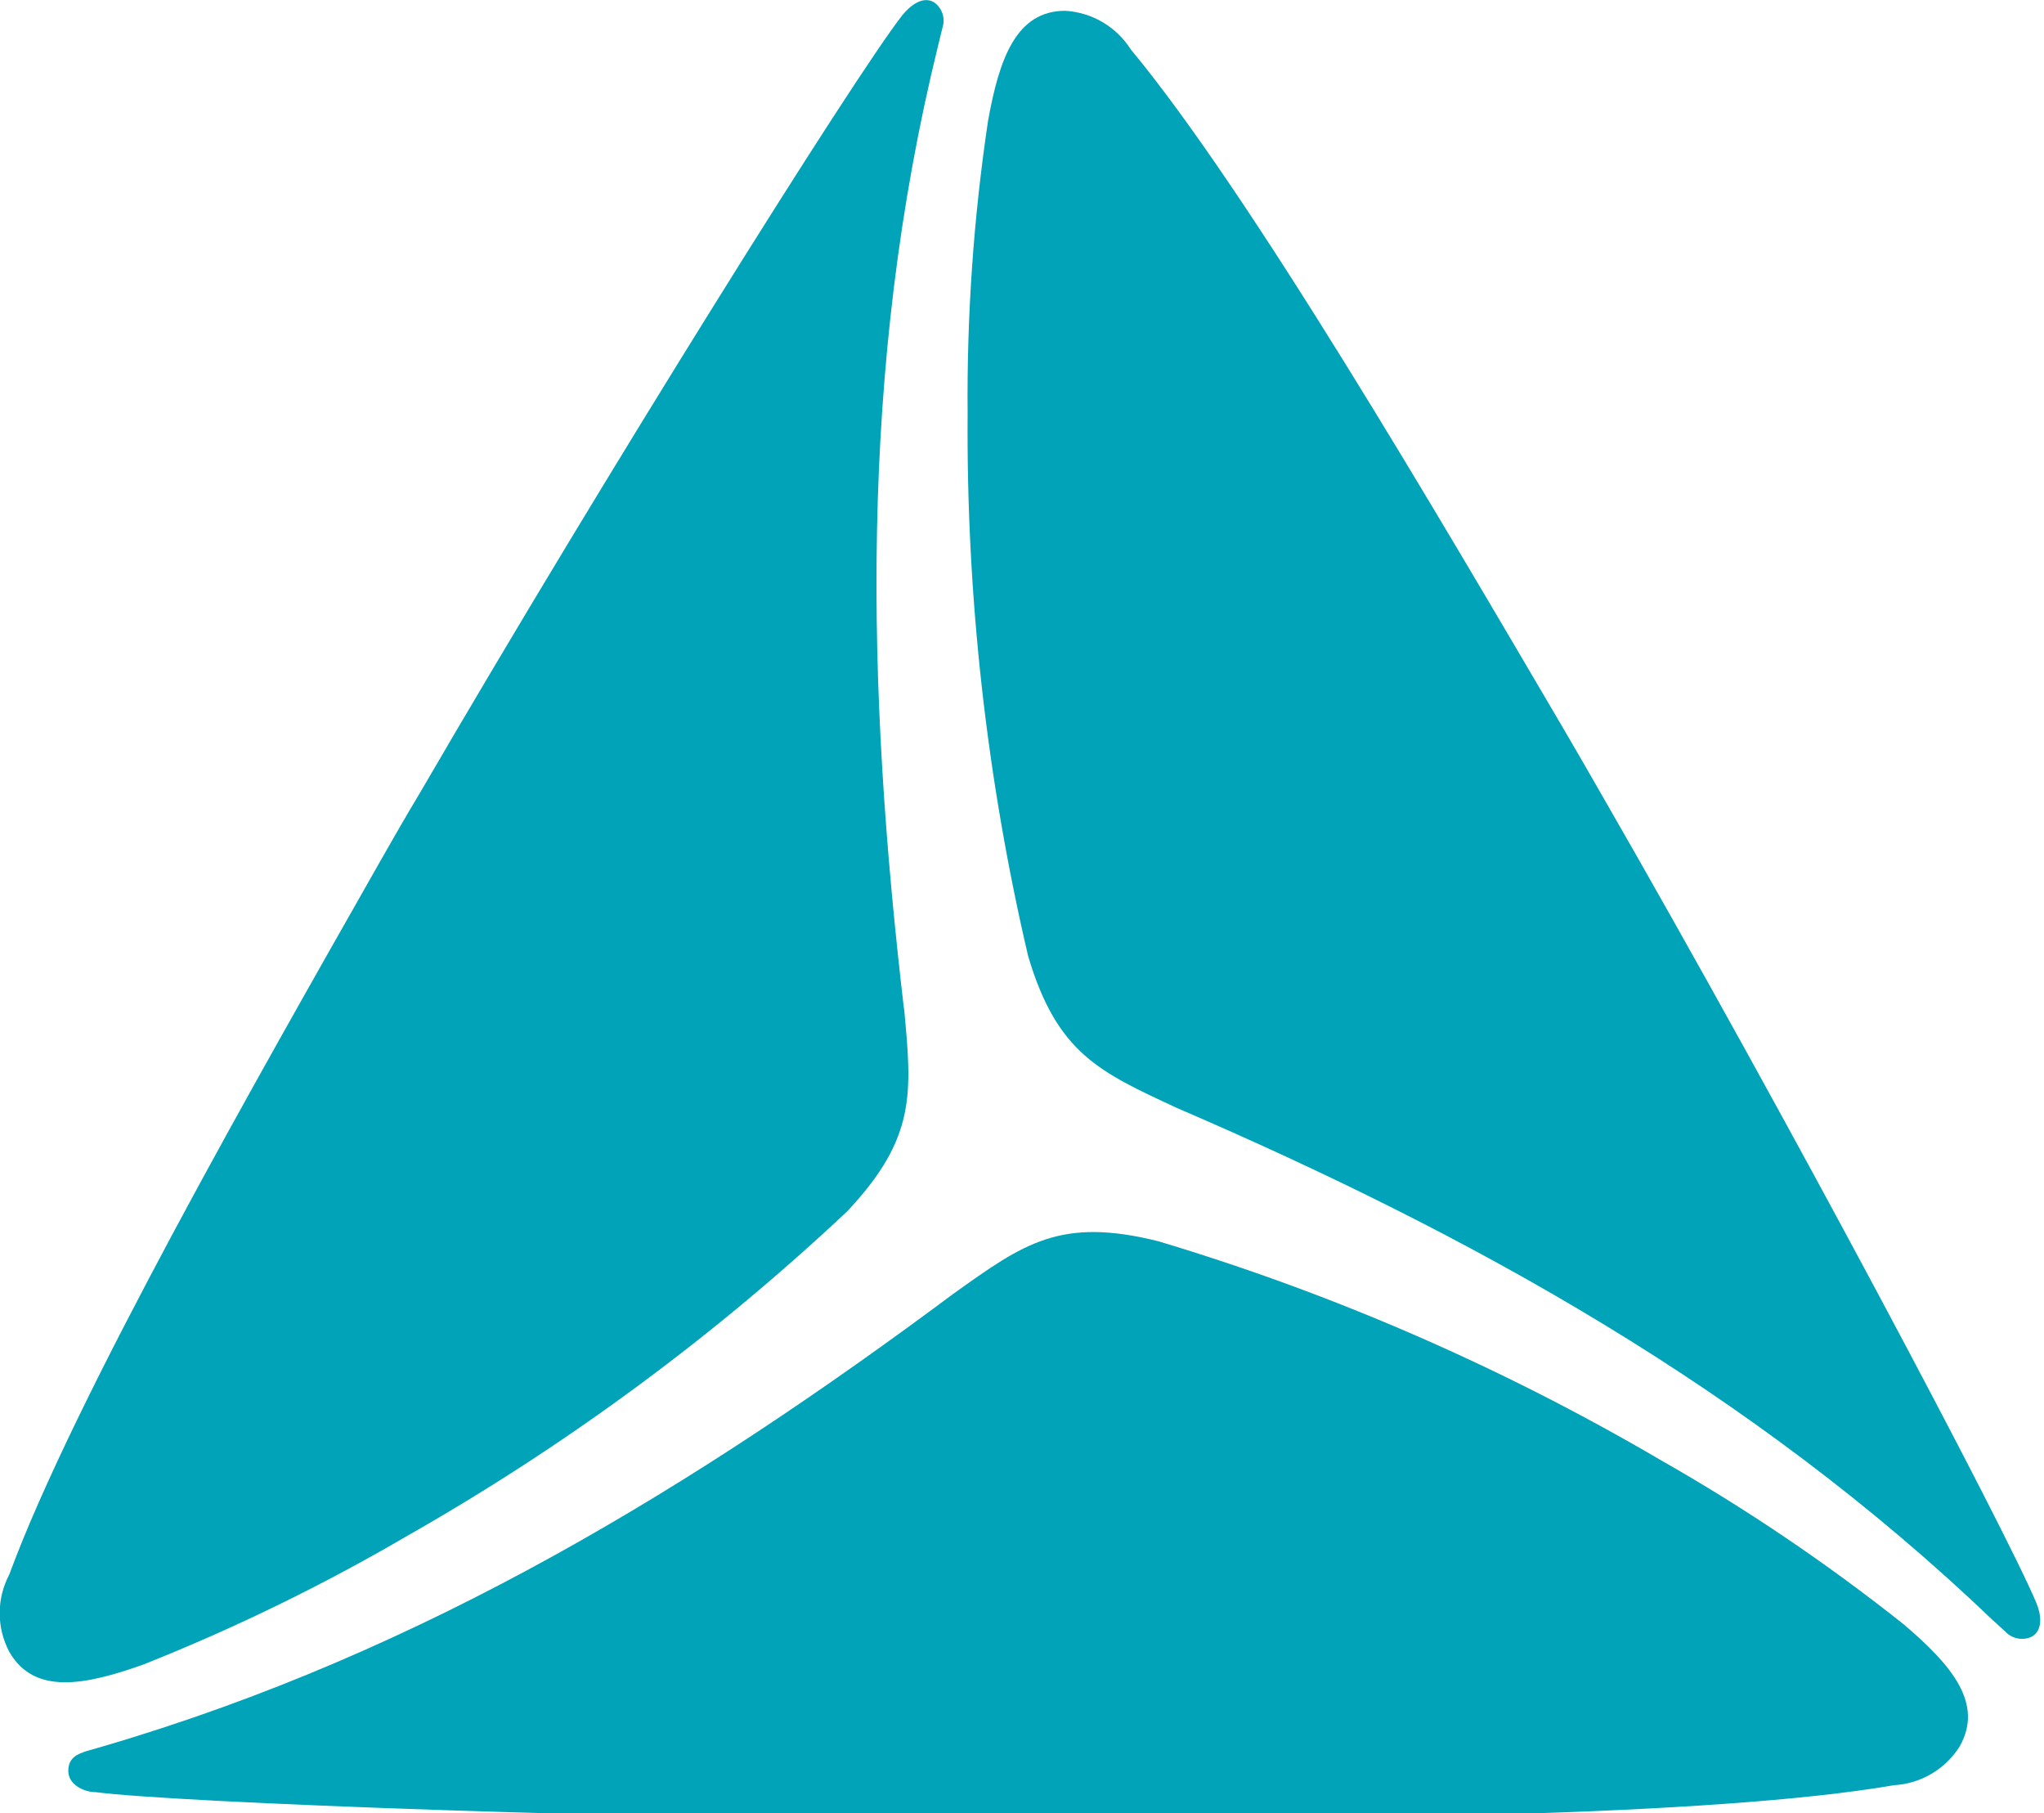 <svg width="53" height="47" viewBox="0 0 53 47" fill="none" xmlns="http://www.w3.org/2000/svg">
<g clip-path="url(#clip0_4851_45853)">
<path d="M23.44 26.12C23.65 28.35 23.76 29.5 21.96 31.41C18.509 34.651 14.685 37.47 10.57 39.81C8.374 41.094 6.084 42.21 3.72 43.15C2.18 43.7 0.88 43.94 0.24 42.82C0.077 42.512 -0.008 42.169 -0.008 41.82C-0.008 41.472 0.077 41.129 0.24 40.82C1.91 36.28 6.74 27.82 9.88 22.29C10.2 21.73 10.53 21.15 10.88 20.57C15.72 12.25 22.14 2 23.4 0.39C23.59 0.16 23.92 -0.12 24.22 0.06C24.321 0.131 24.397 0.232 24.437 0.349C24.476 0.466 24.477 0.593 24.44 0.71C24.44 0.71 24.36 1.04 24.33 1.16C22.25 9.6 22.47 17.87 23.44 26.16" fill="#00A3B8"/>
<path d="M30.51 28.72C28.51 27.79 27.41 27.31 26.66 24.79C25.582 20.182 25.055 15.463 25.09 10.73C25.067 8.187 25.244 5.646 25.62 3.13C25.91 1.52 26.35 0.28 27.62 0.28C27.962 0.3 28.295 0.401 28.591 0.575C28.886 0.749 29.136 0.991 29.32 1.28C32.41 5 37.32 13.41 40.54 18.89C40.87 19.45 41.2 20.03 41.54 20.62C46.37 29 52 39.64 52.8 41.55C52.92 41.83 52.99 42.26 52.68 42.43C52.567 42.483 52.441 42.499 52.319 42.475C52.197 42.452 52.085 42.391 52 42.3L51.67 42C45.4 36 38.13 32 30.51 28.72Z" fill="#00A3B8"/>
<path d="M24.721 33.54C26.541 32.24 27.491 31.54 30.041 32.18C34.584 33.542 38.948 35.443 43.041 37.84C45.25 39.095 47.36 40.52 49.35 42.1C50.6 43.16 51.45 44.16 50.81 45.28C50.627 45.57 50.377 45.811 50.081 45.985C49.786 46.159 49.453 46.26 49.111 46.28C44.34 47.1 34.59 47.15 28.241 47.19H26.241C16.59 47.19 4.531 46.73 2.481 46.46C2.181 46.46 1.771 46.27 1.771 45.91C1.771 45.55 2.031 45.47 2.231 45.4L2.681 45.27C11.001 42.83 18.061 38.5 24.721 33.54Z" fill="#00A3B8"/>
</g>
<defs>
<clipPath id="clip0_4851_45853">
<rect width="53" height="47" fill="white"/>
</clipPath>
</defs>
</svg>
